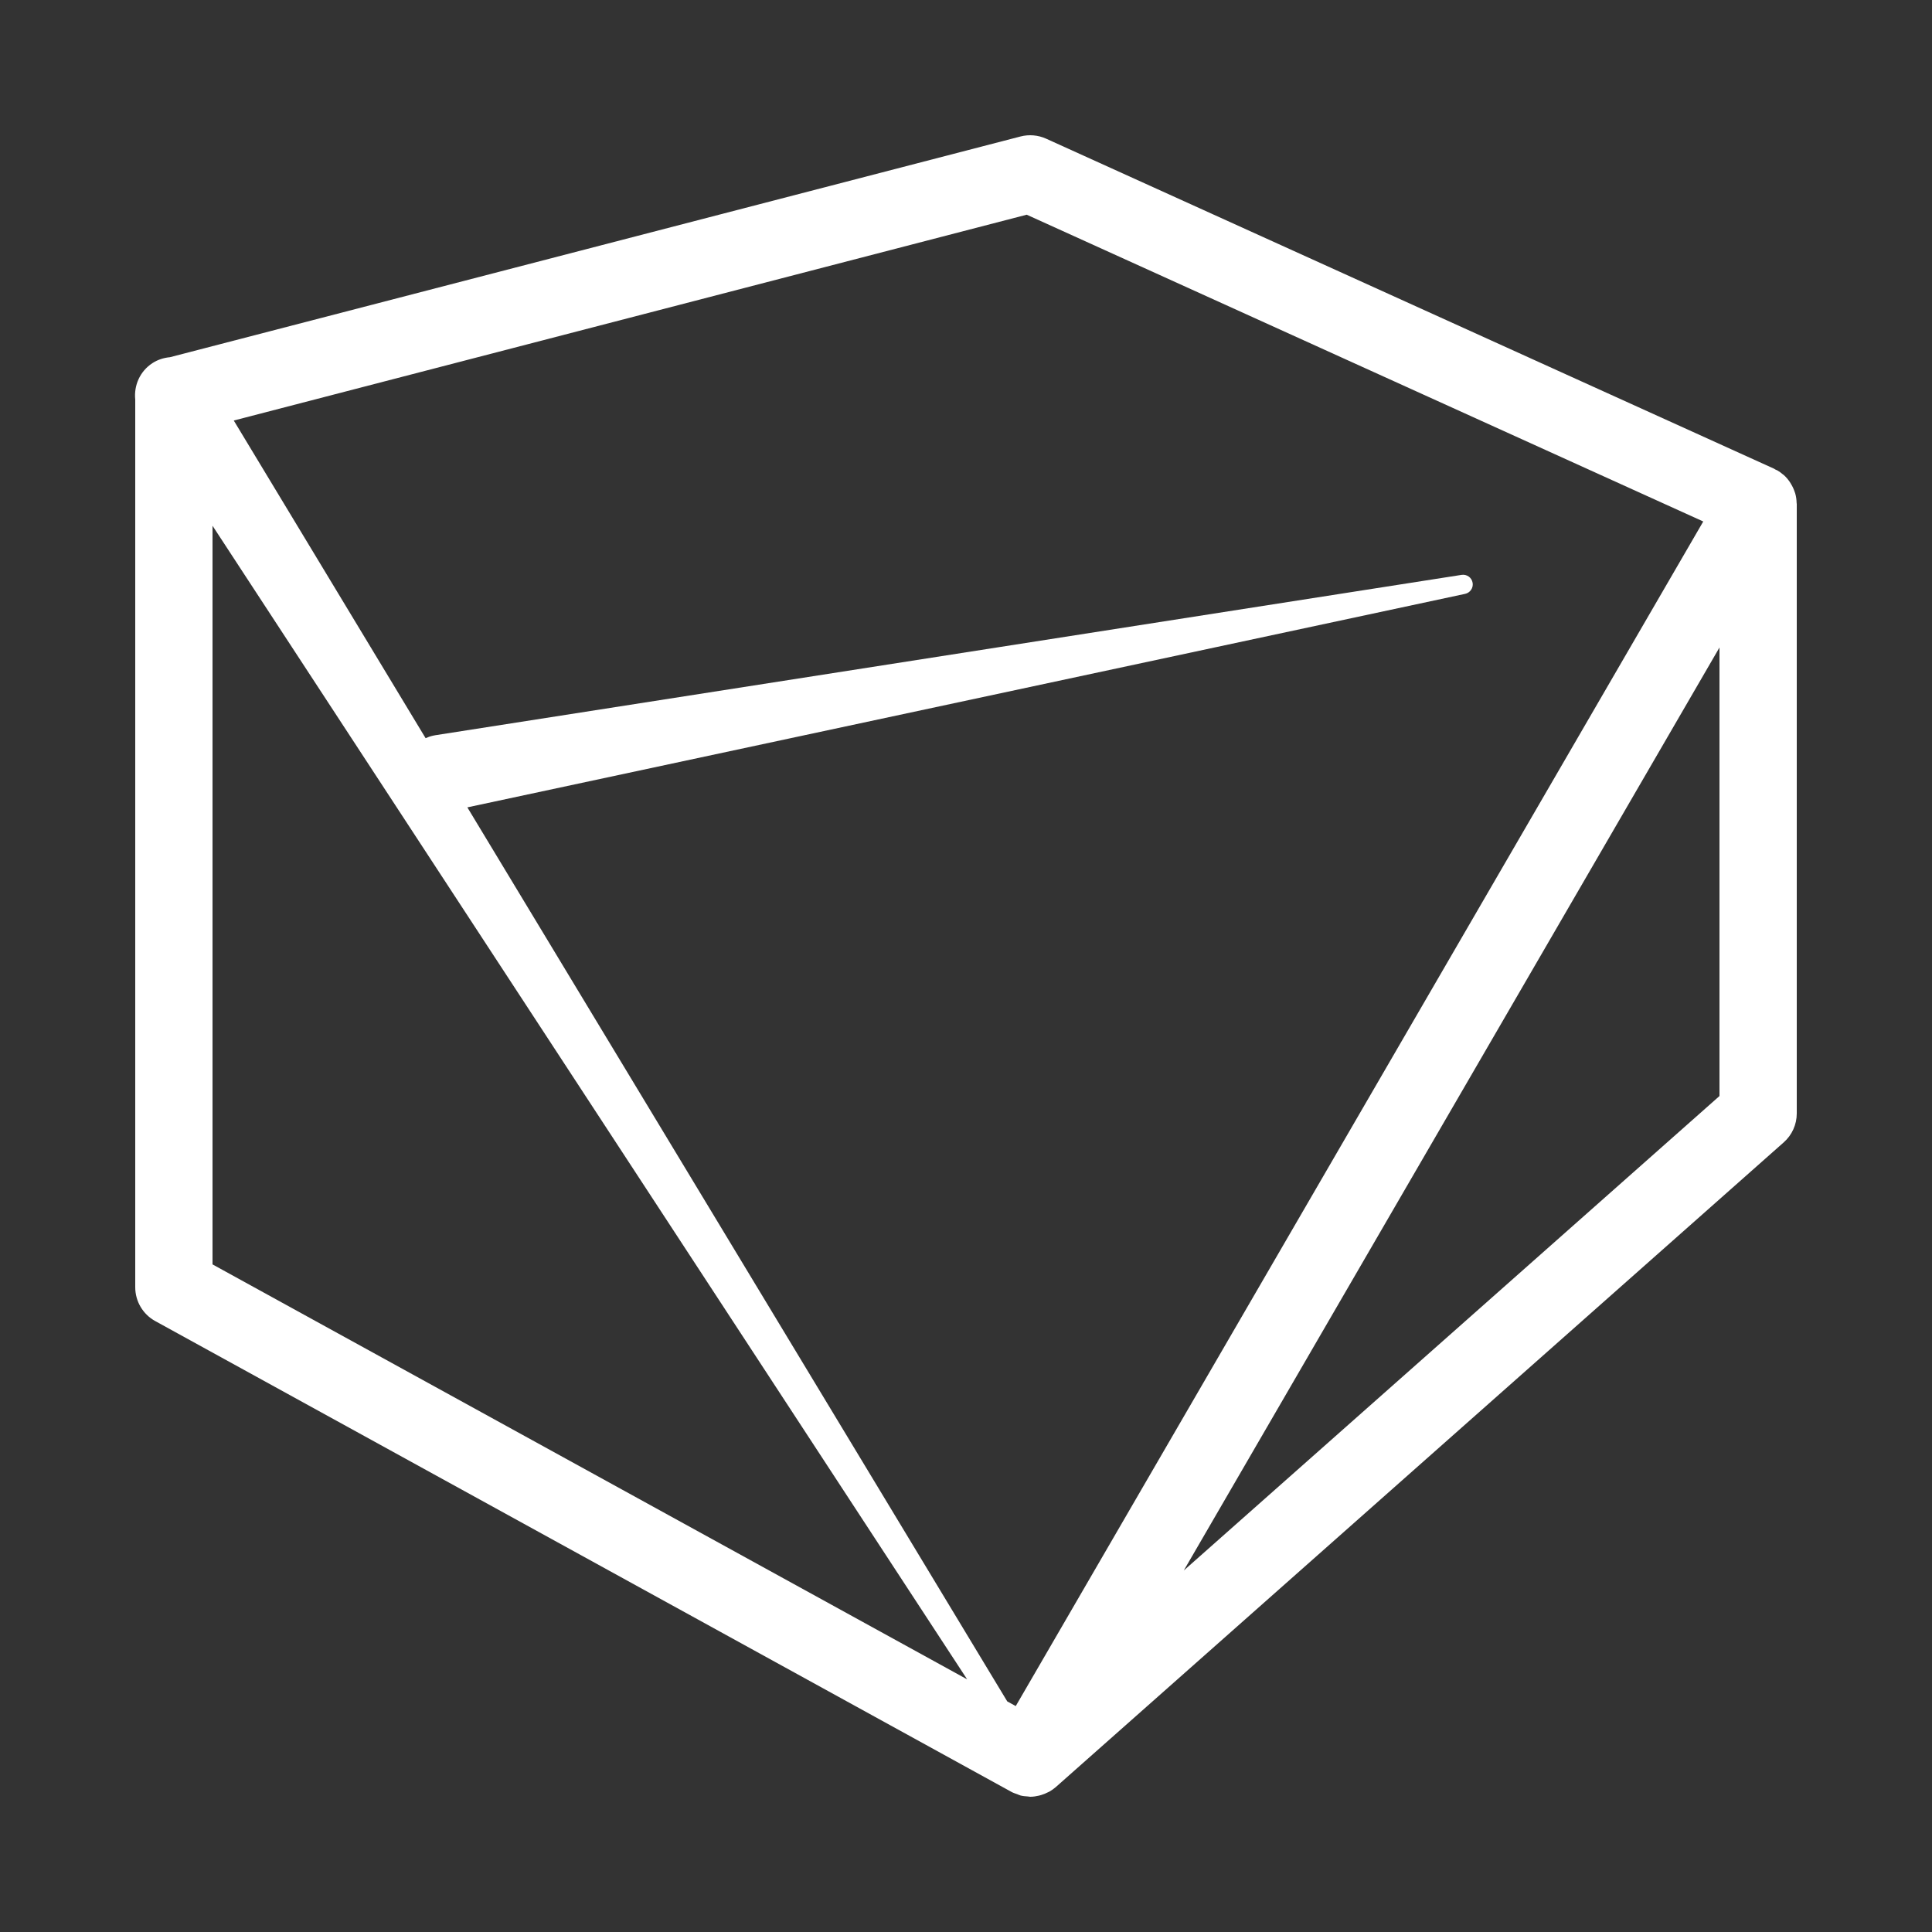 <svg height="300px" width="300px" fill="#ffffff" xmlns:x="http://ns.adobe.com/Extensibility/1.0/" xmlns:i="http://ns.adobe.com/AdobeIllustrator/10.0/" xmlns:graph="http://ns.adobe.com/Graphs/1.0/" xmlns="http://www.w3.org/2000/svg" xmlns:xlink="http://www.w3.org/1999/xlink" xmlns:a="http://ns.adobe.com/AdobeSVGViewerExtensions/3.0/" version="1.1" x="0px" y="0px" viewBox="0 0 100 100" enable-background="new 0 0 100 100" xml:space="preserve"><rect x="0" y="0" width="100" height="100" fill="#333333" stroke="none"/><path d="M92.92,25.536c-0.008-0.028-0.021-0.054-0.029-0.081c-0.045-0.136-0.105-0.266-0.18-0.39  c-0.021-0.035-0.04-0.07-0.062-0.104c-0.094-0.139-0.201-0.269-0.331-0.382c-0.013-0.011-0.026-0.018-0.04-0.028  c-0.085-0.071-0.174-0.141-0.273-0.198c-0.039-0.022-0.081-0.035-0.121-0.055c-0.021-0.01-0.036-0.027-0.057-0.037L54.15,7.179  c-0.416-0.189-0.887-0.229-1.328-0.115L8.795,18.489c-0.314,0.029-0.627,0.124-0.909,0.309C7.236,19.223,6.925,19.96,7,20.681  v45.946c0,0.729,0.396,1.401,1.036,1.752L52.36,92.752c0.093,0.051,0.192,0.08,0.29,0.115c0.059,0.021,0.115,0.053,0.174,0.068  c0.123,0.032,0.249,0.041,0.374,0.049C53.24,92.987,53.281,93,53.322,93C53.325,93,53.328,93,53.331,93  c0.149-0.001,0.298-0.024,0.443-0.058c0.041-0.009,0.081-0.021,0.121-0.033c0.12-0.036,0.237-0.083,0.35-0.142  c0.026-0.014,0.055-0.023,0.081-0.039c0.113-0.066,0.223-0.142,0.324-0.231l37.676-33.369C92.755,58.749,93,58.204,93,57.631V26.083  c0-0.016-0.006-0.031-0.007-0.046C92.989,25.867,92.967,25.699,92.92,25.536z M53.143,11.113L88.16,26.992L52.575,88.306  l-0.44-0.242L24.19,41.789l51.644-11.051c0.258-0.056,0.431-0.303,0.39-0.566c-0.042-0.273-0.298-0.459-0.571-0.417l-53.115,8.299  c-0.035,0.006-0.076,0.013-0.11,0.021c-0.141,0.03-0.274,0.076-0.399,0.132l-9.929-16.441L53.143,11.113z M11,27.213l39.059,59.709  L11,65.445V27.213z M61.273,81.288L89,33.514V56.73L61.273,81.288z"/></svg>
